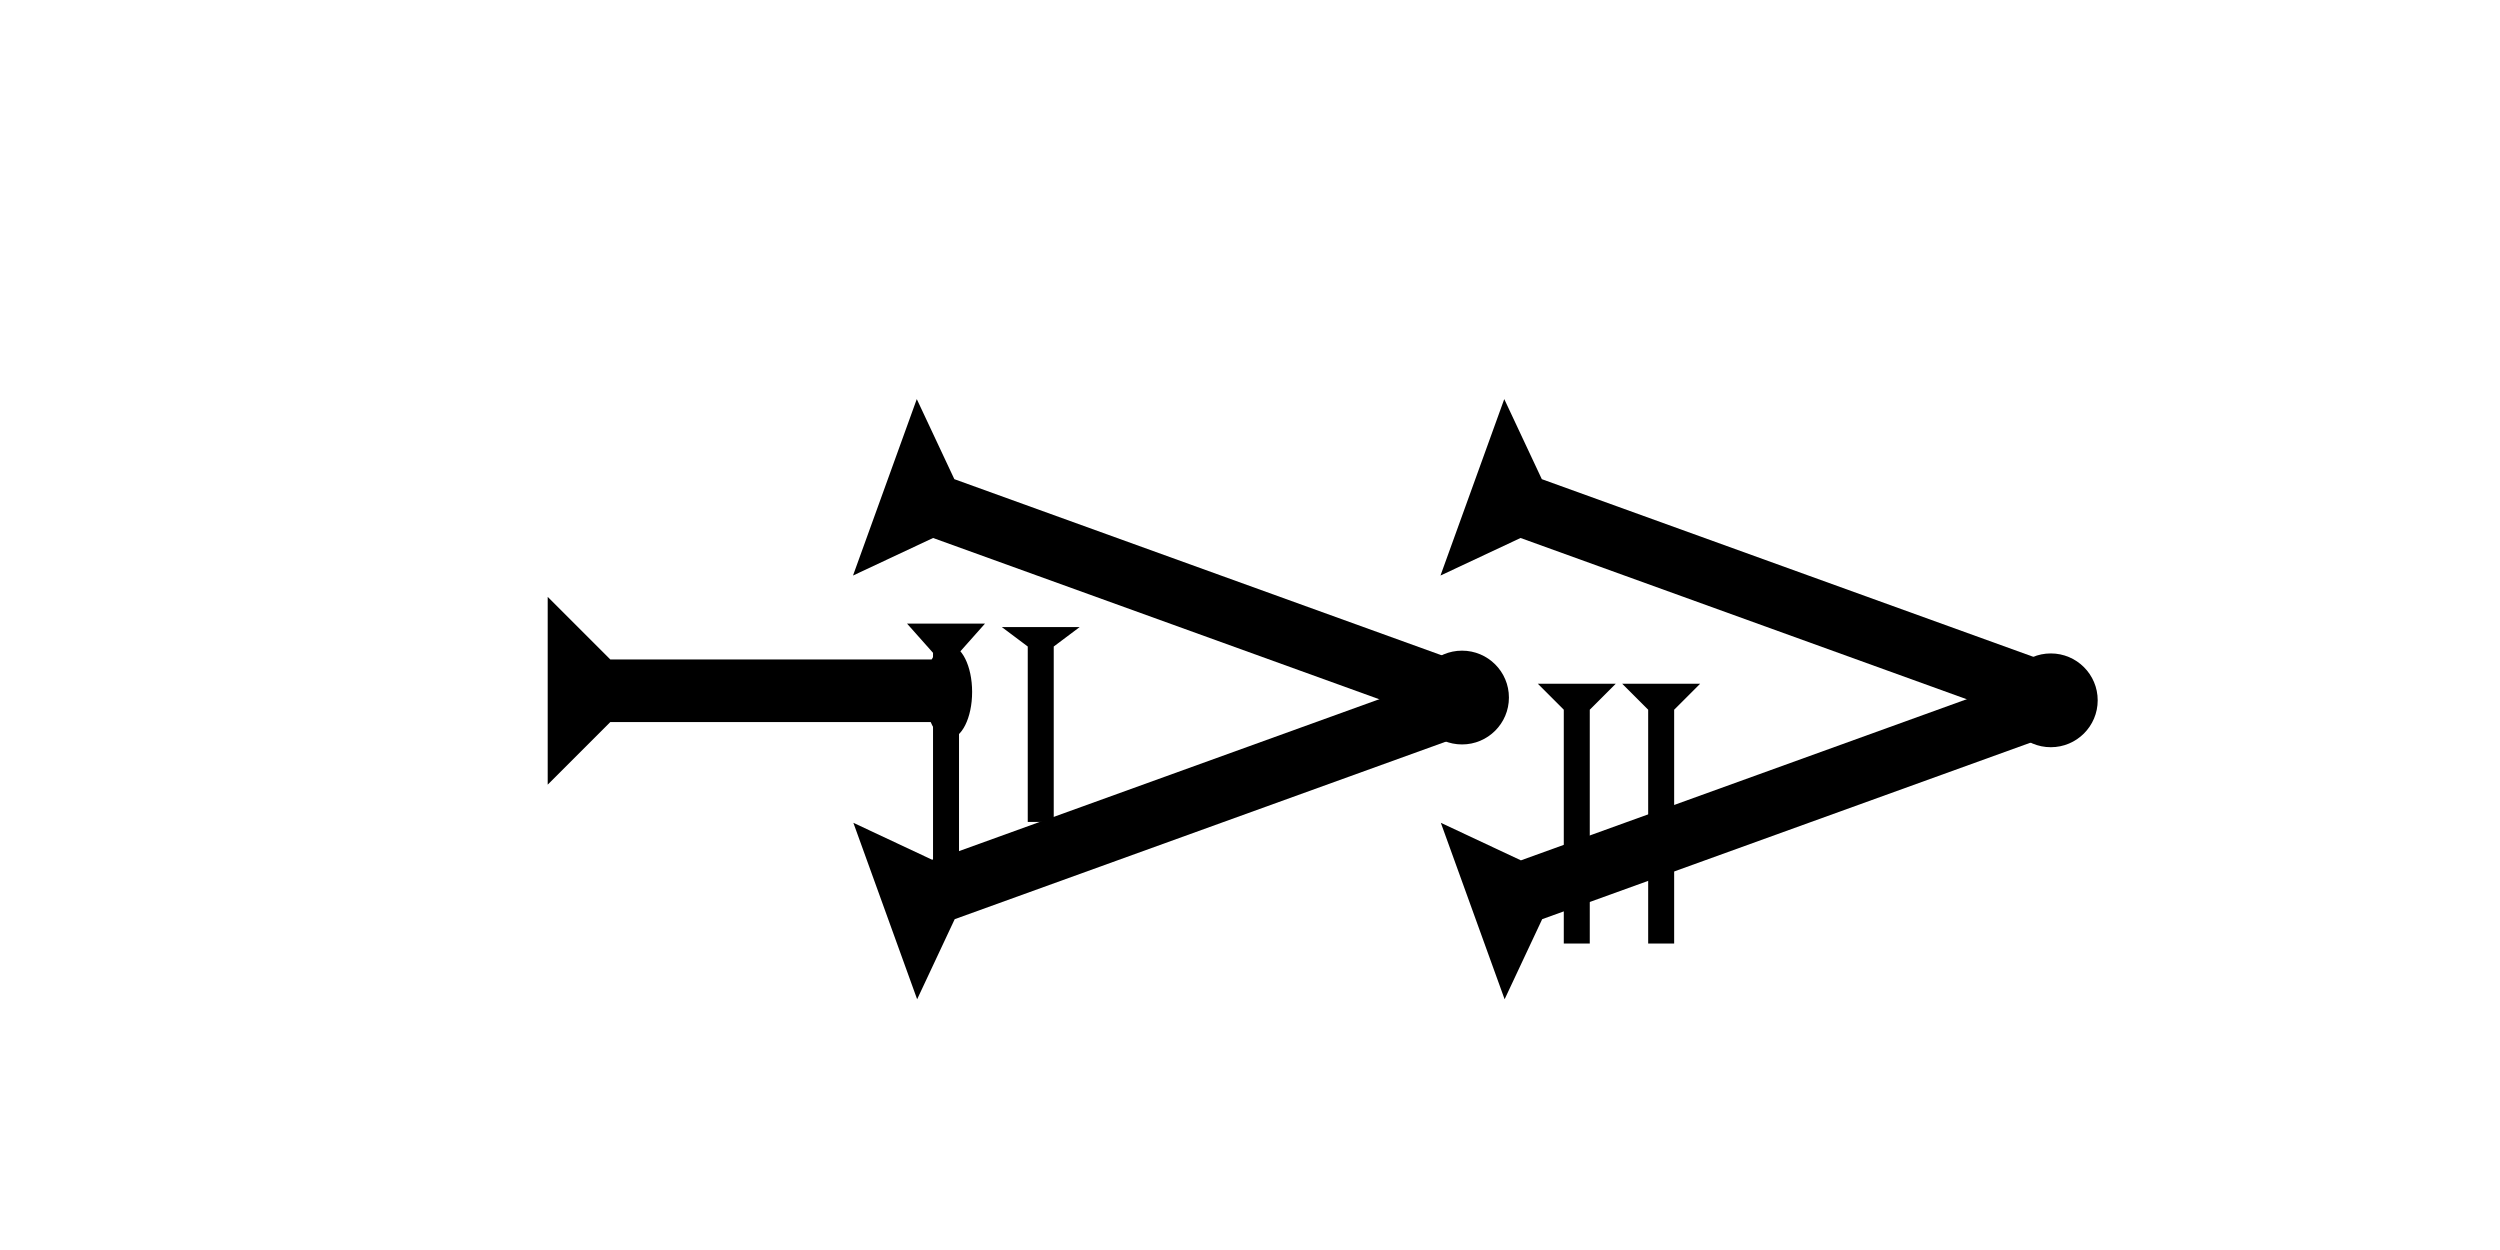 <?xml version="1.0" encoding="UTF-8" standalone="no"?>
<svg
   xmlns:dc="http://purl.org/dc/elements/1.1/"
   xmlns:cc="http://creativecommons.org/ns#"
   xmlns:rdf="http://www.w3.org/1999/02/22-rdf-syntax-ns#"
   xmlns:svg="http://www.w3.org/2000/svg"
   xmlns="http://www.w3.org/2000/svg"
   width="160"
   height="80"
   viewBox="0 0 42.333 21.167"
   version="1.1"
   id="svg8">
  <defs
     id="defs2" />
  <g
     id="layer1">
    <g
       id="g857"
       transform="matrix(0.11,0,0,0.11,16.963,10.068)">
      <desc
         id="desc212">Down Vertical Mark, DV</desc>
      <polygon
         points="8,4 8,40 4,40 4,4 0,0 12,0 "
         style="fill:#000000"
         transform="matrix(1,0,0,0.75,0,5)" />
    </g>
    <g
       id="g857-9"
       transform="matrix(0.09,-0.249,0.249,0.09,24.392,9.746)">
      <title
         id="title853-5">Right Down Diagonal Mark, RDD</title>
      <polygon
         points="8,40 4,40 4,4 0,0 12,0 8,4 "
         style="fill:#000000"
         id="polygon855" />
    </g>
    <g
       id="g59"
       transform="matrix(-0.09,-0.249,0.249,-0.09,25.478,16.921)">
      <desc
         id="desc204">Right Up Diagonal Mark, RUD</desc>
      <title
         id="title55">Right Horizontal Mark, RH</title>
      <polygon
         points="4,4 0,0 12,0 8,4 8,40 4,40 "
         style="fill:#000000"
         id="polygon57" />
    </g>
    <g
       id="g65"
       transform="matrix(0.09,-0.249,0.249,0.09,14.444,9.746)">
      <desc
         id="desc202">Right Down Diagonal Mark, RDD</desc>
      <title
         id="title61">Right Down Diagonal Mark, RDD</title>
      <polygon
         points="8,40 4,40 4,4 0,0 12,0 8,4 "
         style="fill:#000000"
         id="polygon63" />
    </g>
    <g
       id="g71"
       transform="matrix(-0.09,-0.249,0.249,-0.09,15.53,16.921)">
      <desc
         id="desc206">Right Up Diagonal Mark, RUD</desc>
      <title
         id="title67">Right Horizontal Mark, RH</title>
      <polygon
         points="4,4 0,0 12,0 8,4 8,40 4,40 "
         style="fill:#000000"
         id="polygon69" />
    </g>
    <g
       id="g77"
       transform="matrix(0.11,0,0,0.165,15.359,9.735)">
      <desc
         id="desc214">Down Vertical Mark, DV</desc>
      <polygon
         points="4,4 0,0 12,0 8,4 8,40 4,40 "
         style="fill:#000000"
         transform="matrix(1,0,0,0.75,0,5)"
         id="polygon75" />
    </g>
    <g
       id="g97"
       transform="matrix(0,-0.265,0.265,0,9.274,13.287)">
      <desc
         id="desc226">Right Horizontal Mark, RH</desc>
      <polygon
         points="12,0 8,4 8,25 4,25 4,4 0,0 "
         style="fill:#000000"
         id="polygon95" />
    </g>
    <g
       id="g857-93"
       transform="matrix(0.11,0,0,0.11,26.04,11.578)">
      <desc
         id="desc210">Down Vertical Mark, DV</desc>
      <polygon
         points="4,4 0,0 12,0 8,4 8,40 4,40 "
         style="fill:#000000"
         id="polygon855-0" />
    </g>
    <g
       id="g138"
       transform="matrix(0.11,0,0,0.11,27.469,11.578)">
      <desc
         id="desc208">Down Vertical Mark, DV</desc>
      <polygon
         points="4,4 0,0 12,0 8,4 8,40 4,40 "
         style="fill:#000000"
         id="polygon136" />
    </g>
    <ellipse
       style="fill:#000000;fill-rule:evenodd;stroke-width:0.187"
       id="path839"
       cx="16.064"
       cy="11.717"
       rx="0.397"
       ry="0.794">
      <desc
         id="desc224">Right 2 Touch Connector, R2T</desc>
    </ellipse>
    <circle
       style="fill:#000000;fill-rule:evenodd;stroke-width:0.132"
       id="circle172"
       cx="16.017"
       cy="14.883"
       r="0.397">
      <desc
         id="desc222">Other 2 Touch Connector, O2T</desc>
    </circle>
    <circle
       style="fill:#000000;fill-rule:evenodd;stroke-width:0.132"
       id="circle174"
       cx="17.67"
       cy="14.331"
       r="0.397">
      <desc
         id="desc220">Other 2 Touch Connector, O2T</desc>
    </circle>
    <circle
       style="fill:#000000;fill-rule:evenodd;stroke-width:0.132"
       id="circle176"
       cx="26.695"
       cy="14.803"
       r="0.397">
      <desc
         id="desc218">2 Cross Connector, 2C</desc>
    </circle>
    <circle
       style="fill:#000000;fill-rule:evenodd;stroke-width:0.132"
       id="circle178"
       cx="28.206"
       cy="14.284"
       r="0.397">
      <desc
         id="desc216">2 Cross Connector, 2C</desc>
    </circle>
    <circle
       style="fill:#000000;fill-rule:evenodd;stroke-width:0.265"
       id="path839-3"
       cx="34.727"
       cy="11.859"
       r="0.794">
      <title
         id="title196">Right Middle Corner Connector, RMC</title>
    </circle>
    <circle
       style="fill:#000000;fill-rule:evenodd;stroke-width:0.265"
       id="circle200"
       cx="24.757"
       cy="11.812"
       r="0.794">
      <title
         id="title198">Right Middle Corner Connector, RMC</title>
    </circle>
  </g>
</svg>

